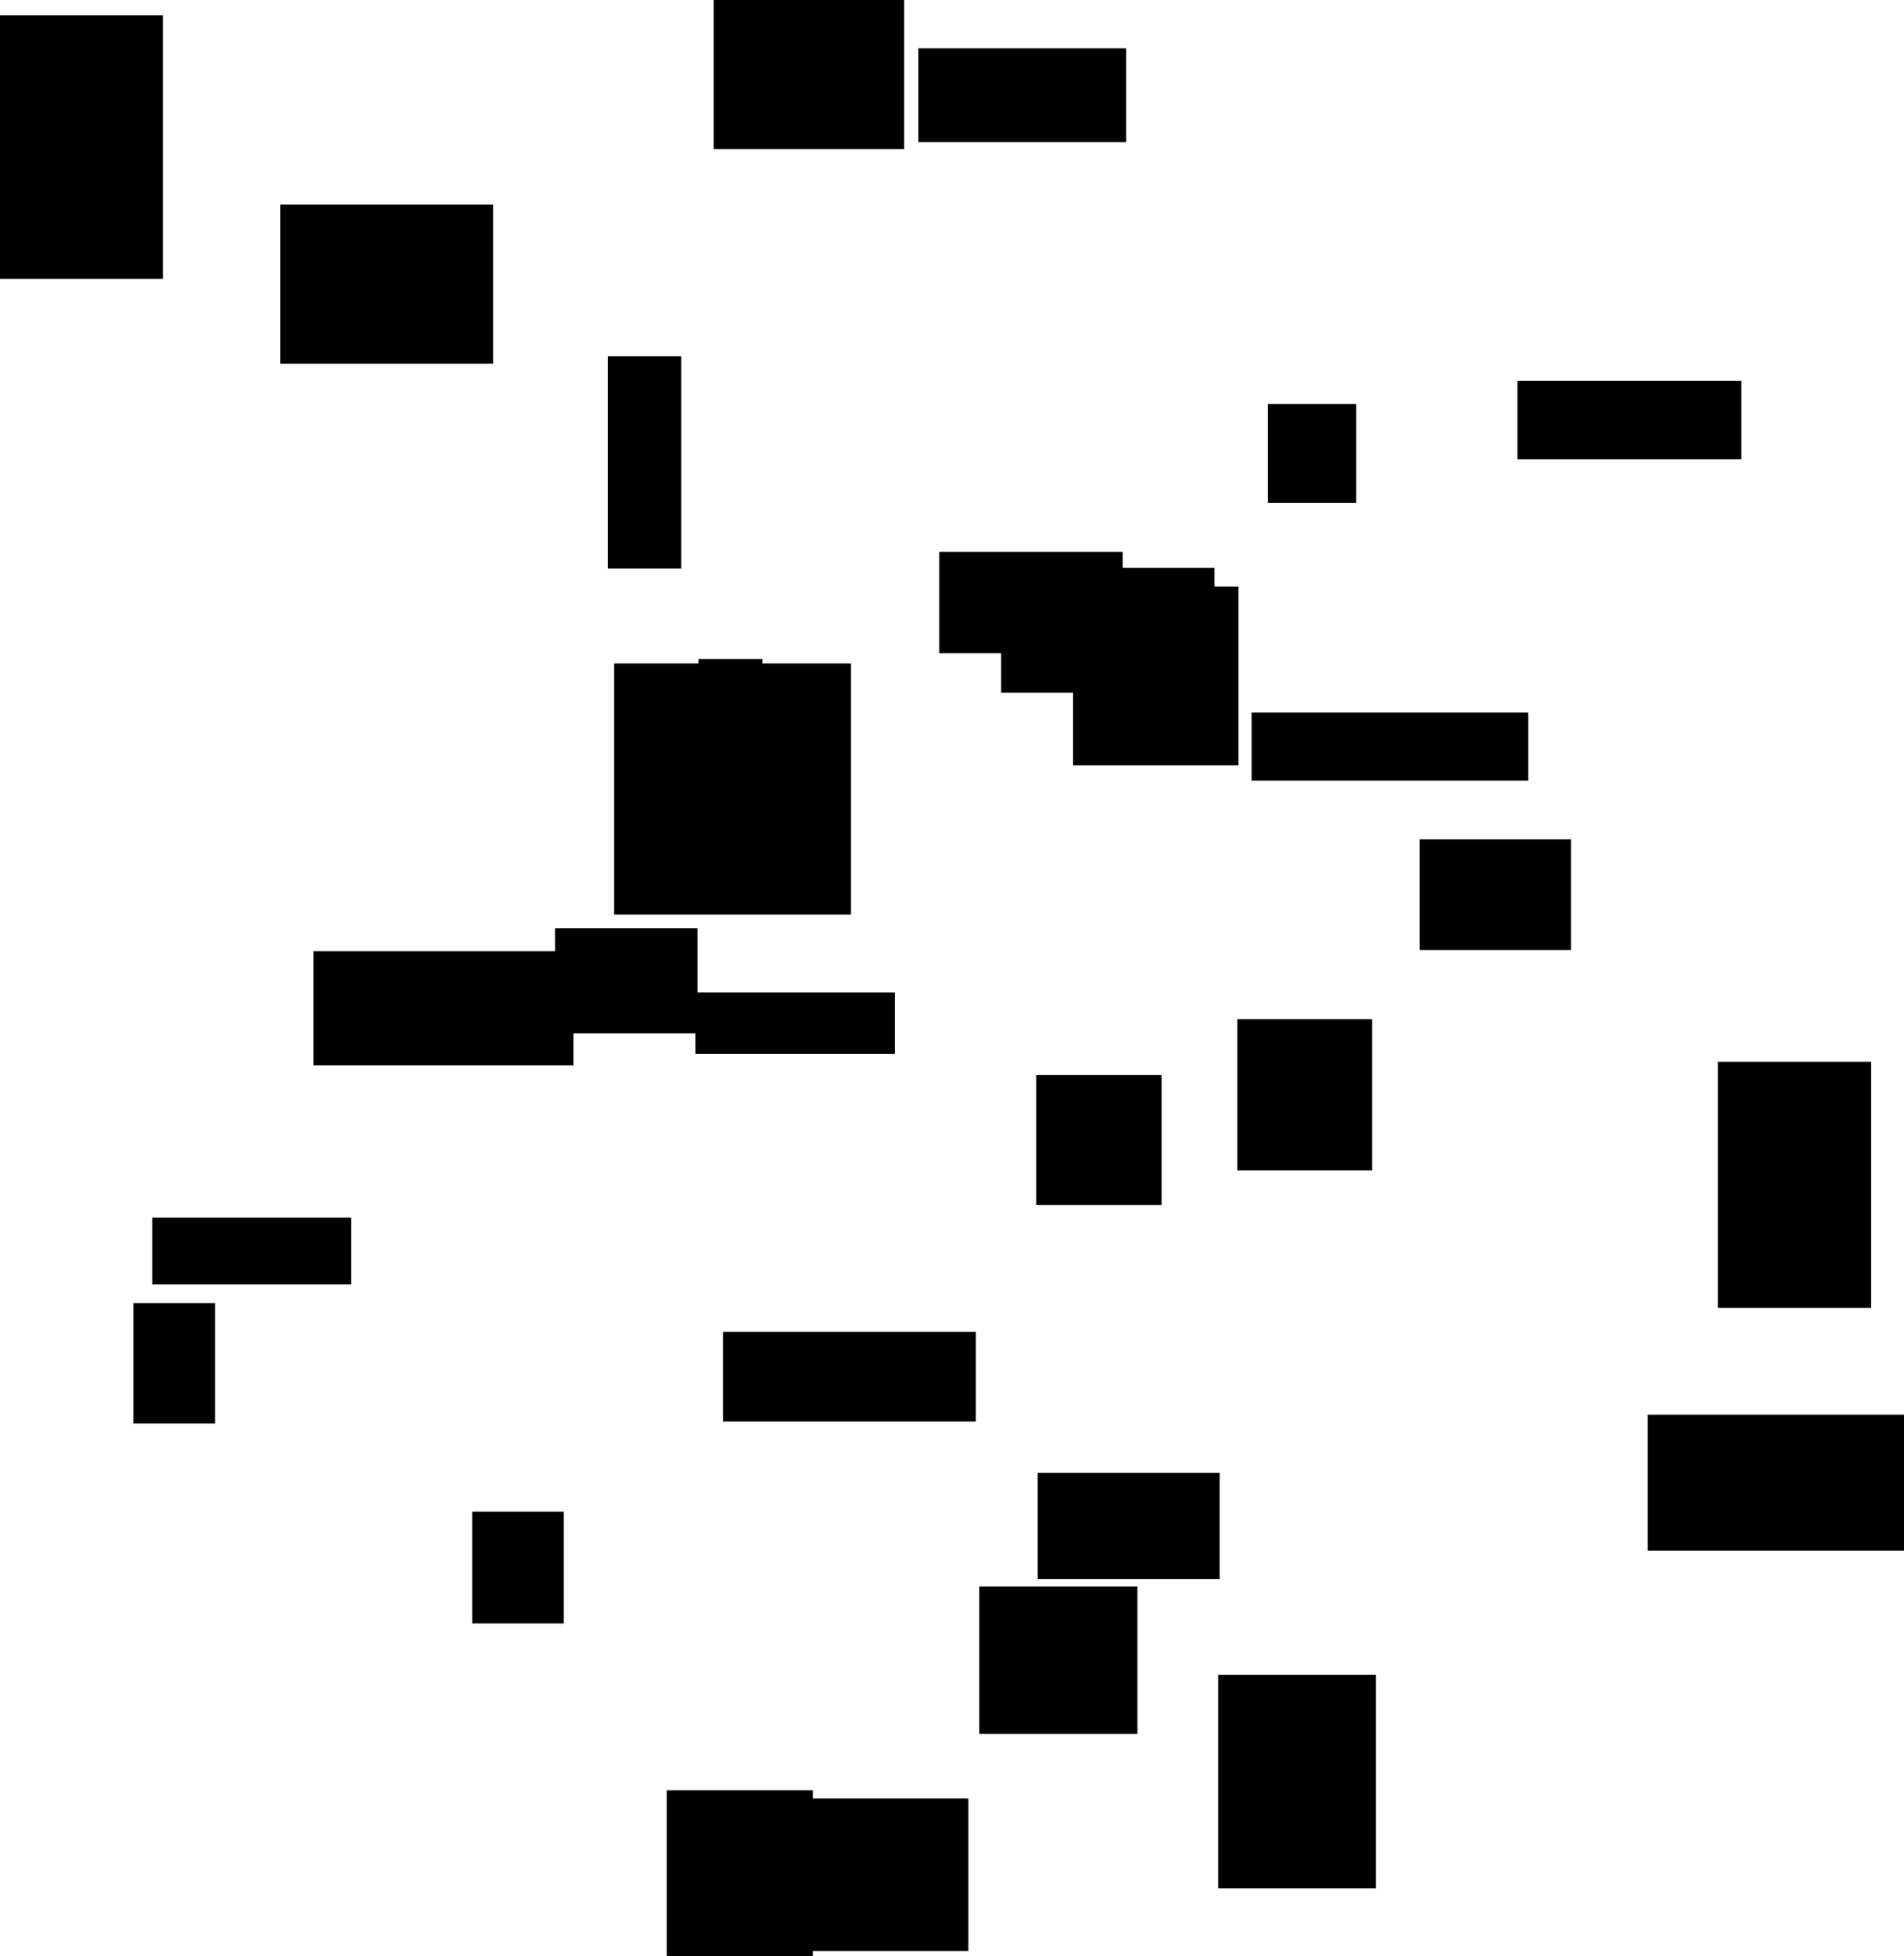<?xml version="1.0" encoding="UTF-8"?>
<!DOCTYPE svg PUBLIC "-//W3C//DTD SVG 1.1//EN"
    "http://www.w3.org/Graphics/SVG/1.1/DTD/svg11.dtd"><svg stroke="rgb(0,0,0)" xmlns="http://www.w3.org/2000/svg" font-size="1" width="800" stroke-opacity="1" xmlns:xlink="http://www.w3.org/1999/xlink" viewBox="0.0 0.0 800.0 821.424" height="821.424" version="1.1"><defs></defs><g fill="rgb(0,0,0)" stroke="rgb(0,0,0)" stroke-linecap="butt" stroke-width="3.243" stroke-miterlimit="10.0" fill-opacity="1.0" stroke-opacity="1.0" stroke-linejoin="miter"><path d="M 235.262,680.16 l -0,-43.707 h -35.207 l -0,43.707 Z"/></g><g fill="rgb(0,0,0)" stroke="rgb(0,0,0)" stroke-linecap="butt" stroke-width="3.243" stroke-miterlimit="10.0" fill-opacity="1.0" stroke-opacity="1.0" stroke-linejoin="miter"><path d="M 486.438,504.409 l -0,-51.329 h -49.409 l -0,51.329 Z"/></g><g fill="rgb(0,0,0)" stroke="rgb(0,0,0)" stroke-linecap="butt" stroke-width="3.243" stroke-miterlimit="10.0" fill-opacity="1.0" stroke-opacity="1.0" stroke-linejoin="miter"><path d="M 518.752,319.794 l -0,-71.867 h -66.274 l -0,71.867 Z"/></g><g fill="rgb(0,0,0)" stroke="rgb(0,0,0)" stroke-linecap="butt" stroke-width="3.243" stroke-miterlimit="10.0" fill-opacity="1.0" stroke-opacity="1.0" stroke-linejoin="miter"><path d="M 640.478,326.204 l -0,-25.389 h -112.98 l -0,25.389 Z"/></g><g fill="rgb(0,0,0)" stroke="rgb(0,0,0)" stroke-linecap="butt" stroke-width="3.243" stroke-miterlimit="10.0" fill-opacity="1.0" stroke-opacity="1.0" stroke-linejoin="miter"><path d="M 284.63,237.137 l -0,-85.922 h -27.645 l -0,85.922 Z"/></g><g fill="rgb(0,0,0)" stroke="rgb(0,0,0)" stroke-linecap="butt" stroke-width="3.243" stroke-miterlimit="10.0" fill-opacity="1.0" stroke-opacity="1.0" stroke-linejoin="miter"><path d="M 568.197,209.577 l -0,-38.295 h -33.843 l -0,38.295 Z"/></g><g fill="rgb(0,0,0)" stroke="rgb(0,0,0)" stroke-linecap="butt" stroke-width="3.243" stroke-miterlimit="10.0" fill-opacity="1.0" stroke-opacity="1.0" stroke-linejoin="miter"><path d="M 405.258,817.752 l -0,-60.852 h -116.871 l -0,60.852 Z"/></g><g fill="rgb(0,0,0)" stroke="rgb(0,0,0)" stroke-linecap="butt" stroke-width="3.243" stroke-miterlimit="10.0" fill-opacity="1.0" stroke-opacity="1.0" stroke-linejoin="miter"><path d="M 318.689,314.284 l -0,-35.928 h -23.581 l -0,35.928 Z"/></g><g fill="rgb(0,0,0)" stroke="rgb(0,0,0)" stroke-linecap="butt" stroke-width="3.243" stroke-miterlimit="10.0" fill-opacity="1.0" stroke-opacity="1.0" stroke-linejoin="miter"><path d="M 145.958,537.746 l -0,-24.729 h -80.385 l -0,24.729 Z"/></g><g fill="rgb(0,0,0)" stroke="rgb(0,0,0)" stroke-linecap="butt" stroke-width="3.243" stroke-miterlimit="10.0" fill-opacity="1.0" stroke-opacity="1.0" stroke-linejoin="miter"><path d="M 355.946,382.446 l -0,-102.204 h -96.294 l -0,102.204 Z"/></g><g fill="rgb(0,0,0)" stroke="rgb(0,0,0)" stroke-linecap="butt" stroke-width="3.243" stroke-miterlimit="10.0" fill-opacity="1.0" stroke-opacity="1.0" stroke-linejoin="miter"><path d="M 66.809,115.514 l -0,-107.501 h -66.809 l -0,107.501 Z"/></g><g fill="rgb(0,0,0)" stroke="rgb(0,0,0)" stroke-linecap="butt" stroke-width="3.243" stroke-miterlimit="10.0" fill-opacity="1.0" stroke-opacity="1.0" stroke-linejoin="miter"><path d="M 800,649.554 l -0,-53.815 h -106.063 l -0,53.815 Z"/></g><g fill="rgb(0,0,0)" stroke="rgb(0,0,0)" stroke-linecap="butt" stroke-width="3.243" stroke-miterlimit="10.0" fill-opacity="1.0" stroke-opacity="1.0" stroke-linejoin="miter"><path d="M 658.43,397.324 l -0,-43.218 h -60.359 l -0,43.218 Z"/></g><g fill="rgb(0,0,0)" stroke="rgb(0,0,0)" stroke-linecap="butt" stroke-width="3.243" stroke-miterlimit="10.0" fill-opacity="1.0" stroke-opacity="1.0" stroke-linejoin="miter"><path d="M 374.345,440.92 l -0,-22.507 h -80.517 l -0,22.507 Z"/></g><g fill="rgb(0,0,0)" stroke="rgb(0,0,0)" stroke-linecap="butt" stroke-width="3.243" stroke-miterlimit="10.0" fill-opacity="1.0" stroke-opacity="1.0" stroke-linejoin="miter"><path d="M 378.293,60.985 l -0,-60.985 h -76.761 l -0,60.985 Z"/></g><g fill="rgb(0,0,0)" stroke="rgb(0,0,0)" stroke-linecap="butt" stroke-width="3.243" stroke-miterlimit="10.0" fill-opacity="1.0" stroke-opacity="1.0" stroke-linejoin="miter"><path d="M 88.764,596.219 l -0,-47.333 h -31.068 l -0,47.333 Z"/></g><g fill="rgb(0,0,0)" stroke="rgb(0,0,0)" stroke-linecap="butt" stroke-width="3.243" stroke-miterlimit="10.0" fill-opacity="1.0" stroke-opacity="1.0" stroke-linejoin="miter"><path d="M 510.829,661.489 l -0,-41.317 h -73.209 l -0,41.317 Z"/></g><g fill="rgb(0,0,0)" stroke="rgb(0,0,0)" stroke-linecap="butt" stroke-width="3.243" stroke-miterlimit="10.0" fill-opacity="1.0" stroke-opacity="1.0" stroke-linejoin="miter"><path d="M 574.908,489.9 l -0,-60.272 h -53.41 l -0,60.272 Z"/></g><g fill="rgb(0,0,0)" stroke="rgb(0,0,0)" stroke-linecap="butt" stroke-width="3.243" stroke-miterlimit="10.0" fill-opacity="1.0" stroke-opacity="1.0" stroke-linejoin="miter"><path d="M 470.106,272.714 l -0,-39.317 h -73.826 l -0,39.317 Z"/></g><g fill="rgb(0,0,0)" stroke="rgb(0,0,0)" stroke-linecap="butt" stroke-width="3.243" stroke-miterlimit="10.0" fill-opacity="1.0" stroke-opacity="1.0" stroke-linejoin="miter"><path d="M 291.415,432.347 l -0,-40.913 h -56.578 l -0,40.913 Z"/></g><g fill="rgb(0,0,0)" stroke="rgb(0,0,0)" stroke-linecap="butt" stroke-width="3.243" stroke-miterlimit="10.0" fill-opacity="1.0" stroke-opacity="1.0" stroke-linejoin="miter"><path d="M 508.645,289.329 l -0,-49.219 h -86.37 l -0,49.219 Z"/></g><g fill="rgb(0,0,0)" stroke="rgb(0,0,0)" stroke-linecap="butt" stroke-width="3.243" stroke-miterlimit="10.0" fill-opacity="1.0" stroke-opacity="1.0" stroke-linejoin="miter"><path d="M 408.404,595.351 l -0,-34.426 h -103.014 l -0,34.426 Z"/></g><g fill="rgb(0,0,0)" stroke="rgb(0,0,0)" stroke-linecap="butt" stroke-width="3.243" stroke-miterlimit="10.0" fill-opacity="1.0" stroke-opacity="1.0" stroke-linejoin="miter"><path d="M 205.545,151.113 l -0,-63.569 h -86.138 l -0,63.569 Z"/></g><g fill="rgb(0,0,0)" stroke="rgb(0,0,0)" stroke-linecap="butt" stroke-width="3.243" stroke-miterlimit="10.0" fill-opacity="1.0" stroke-opacity="1.0" stroke-linejoin="miter"><path d="M 471.55,58.075 l -0,-36.162 h -84.055 l -0,36.162 Z"/></g><g fill="rgb(0,0,0)" stroke="rgb(0,0,0)" stroke-linecap="butt" stroke-width="3.243" stroke-miterlimit="10.0" fill-opacity="1.0" stroke-opacity="1.0" stroke-linejoin="miter"><path d="M 576.491,791.401 l -0,-86.379 h -63.045 l -0,86.379 Z"/></g><g fill="rgb(0,0,0)" stroke="rgb(0,0,0)" stroke-linecap="butt" stroke-width="3.243" stroke-miterlimit="10.0" fill-opacity="1.0" stroke-opacity="1.0" stroke-linejoin="miter"><path d="M 476.282,726.523 l -0,-58.662 h -63.182 l -0,58.662 Z"/></g><g fill="rgb(0,0,0)" stroke="rgb(0,0,0)" stroke-linecap="butt" stroke-width="3.243" stroke-miterlimit="10.0" fill-opacity="1.0" stroke-opacity="1.0" stroke-linejoin="miter"><path d="M 239.363,445.774 l -0,-44.682 h -106.041 l -0,44.682 Z"/></g><g fill="rgb(0,0,0)" stroke="rgb(0,0,0)" stroke-linecap="butt" stroke-width="3.243" stroke-miterlimit="10.0" fill-opacity="1.0" stroke-opacity="1.0" stroke-linejoin="miter"><path d="M 339.899,821.424 l -0,-67.963 h -58.122 l -0,67.963 Z"/></g><g fill="rgb(0,0,0)" stroke="rgb(0,0,0)" stroke-linecap="butt" stroke-width="3.243" stroke-miterlimit="10.0" fill-opacity="1.0" stroke-opacity="1.0" stroke-linejoin="miter"><path d="M 784.573,547.668 l -0,-100.153 h -61.176 l -0,100.153 Z"/></g><g fill="rgb(0,0,0)" stroke="rgb(0,0,0)" stroke-linecap="butt" stroke-width="3.243" stroke-miterlimit="10.0" fill-opacity="1.0" stroke-opacity="1.0" stroke-linejoin="miter"><path d="M 730.038,191.286 l -0,-29.72 h -90.841 l -0,29.72 Z"/></g></svg>